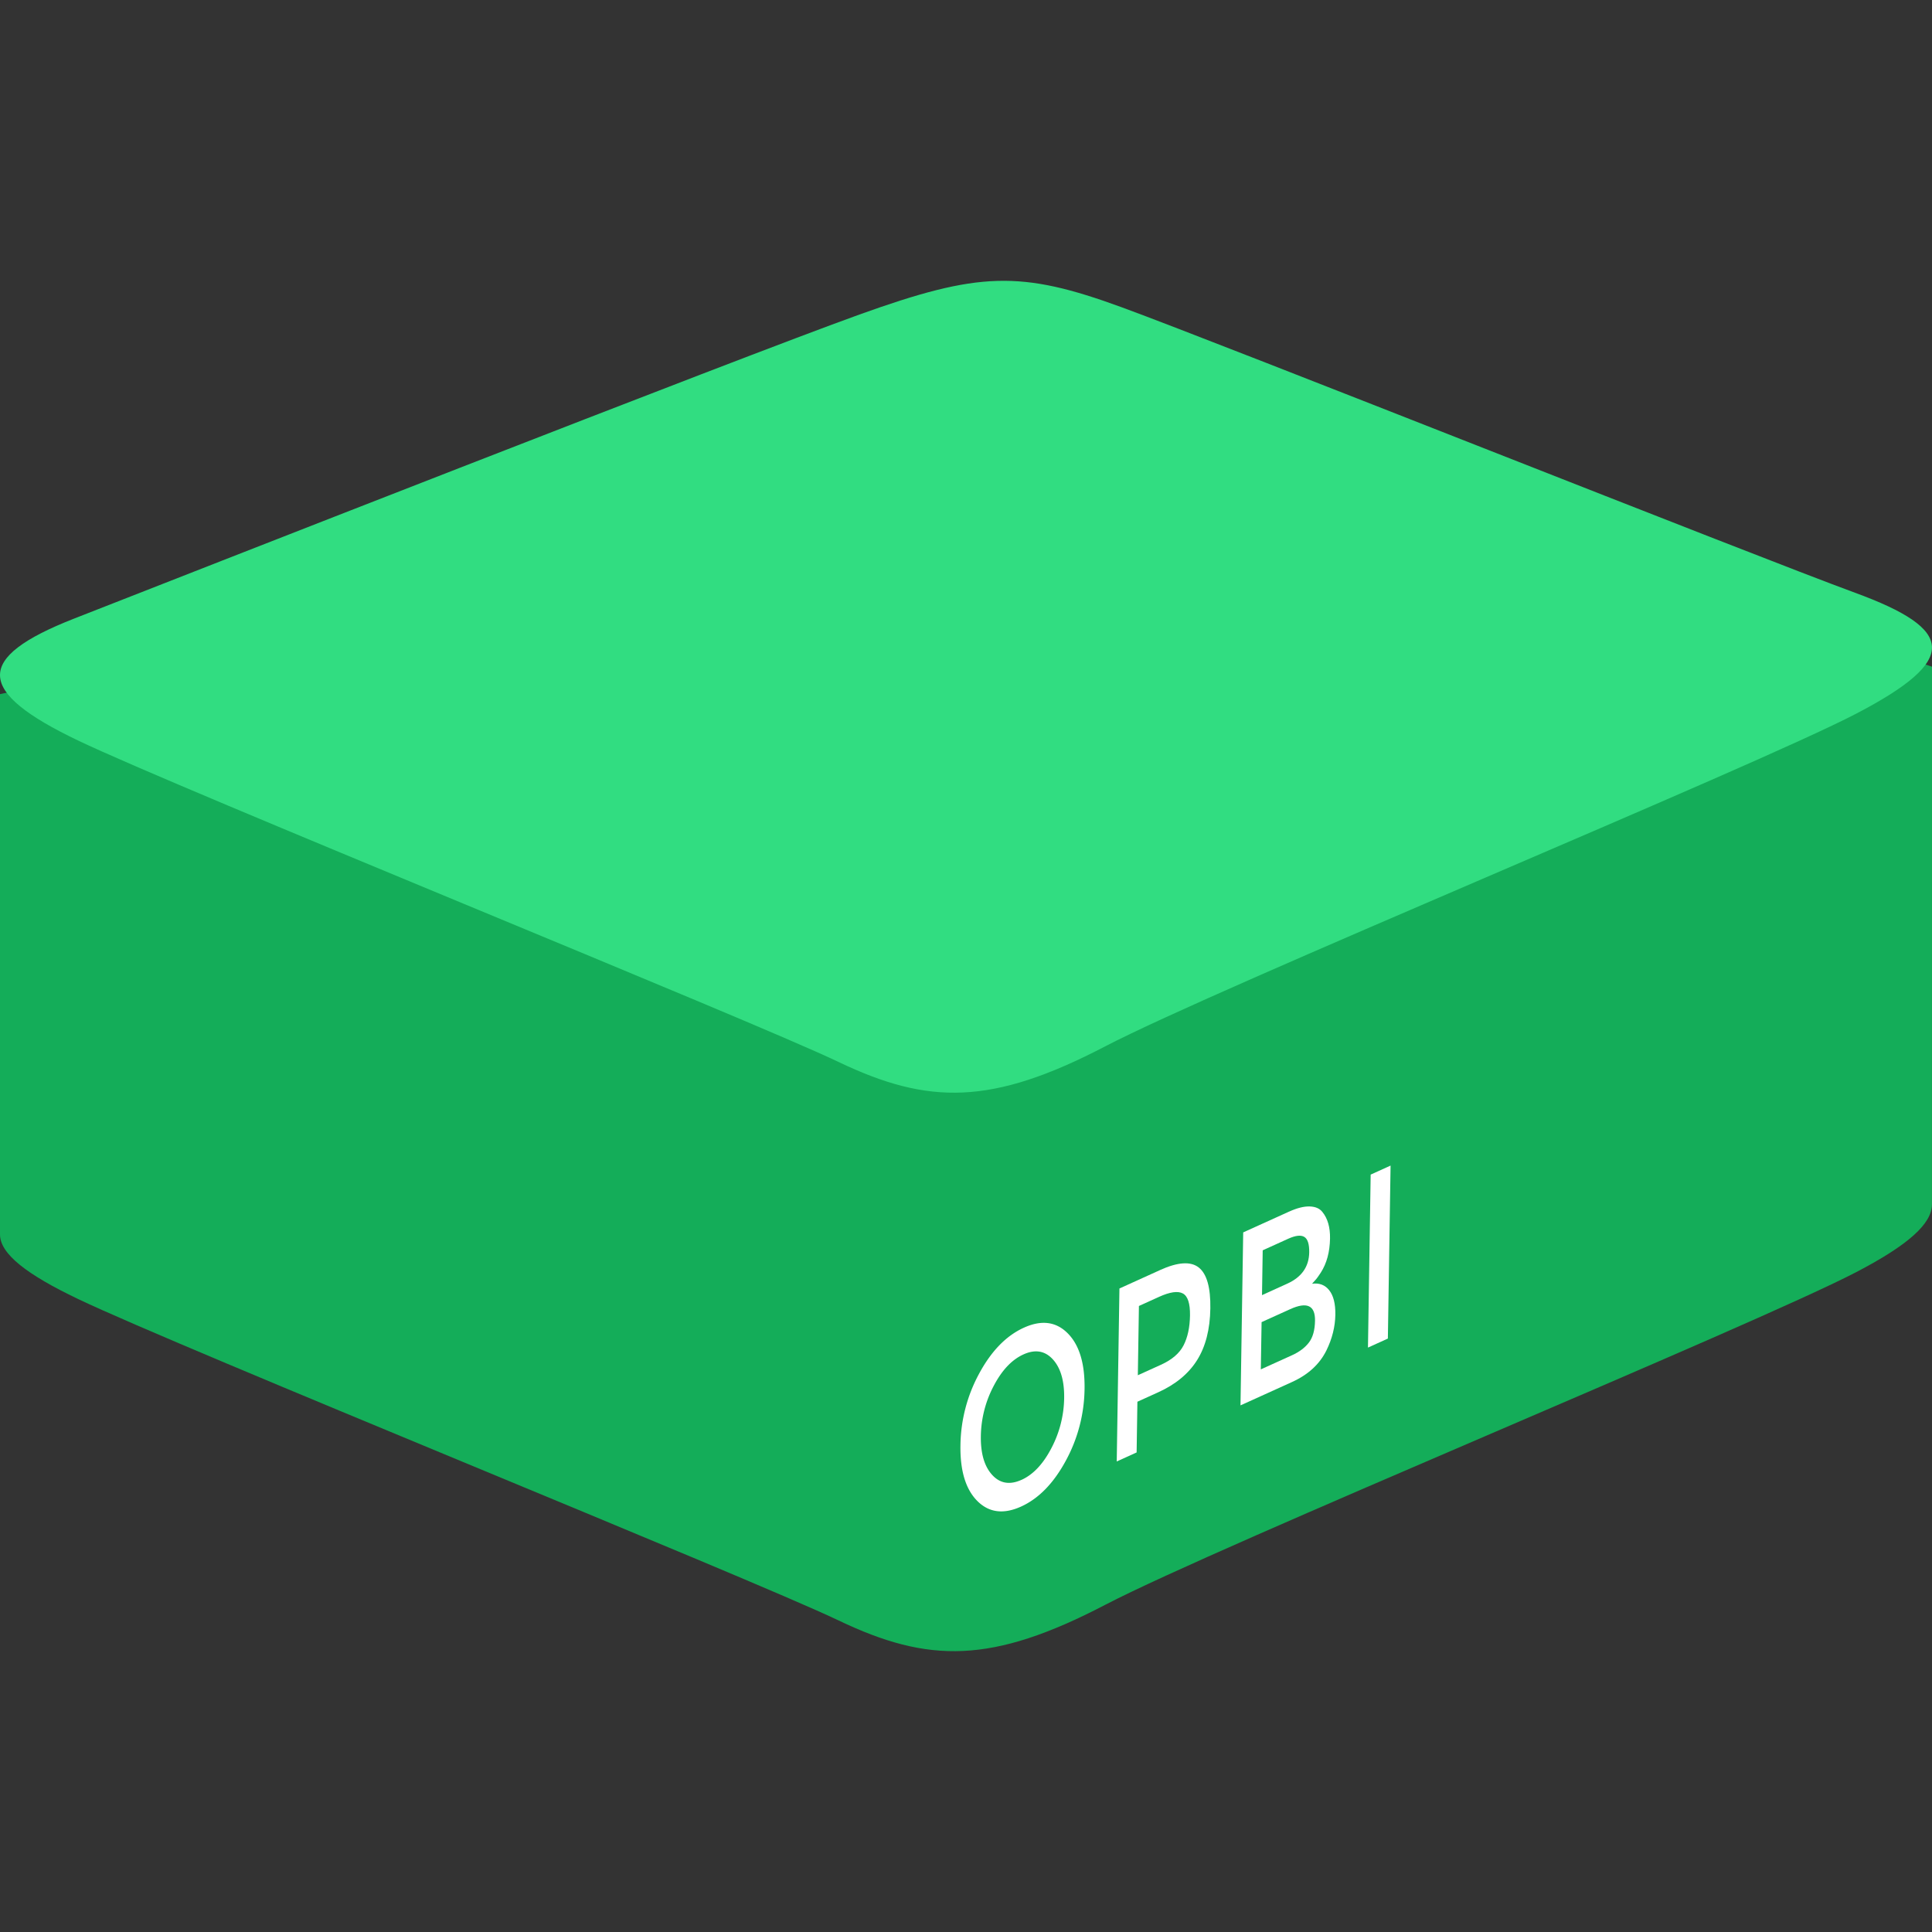 <svg id="Layer_1" data-name="Layer 1" xmlns="http://www.w3.org/2000/svg" xmlns:xlink="http://www.w3.org/1999/xlink" viewBox="0 0 2500 2500"><rect x="0" y="0" width="2500" height="2500" fill="#333333" stroke="none"/><defs><style>.cls-1{fill:none;}.cls-2{fill:#14ad59;}.cls-3{fill:#31dd81;}.cls-4{isolation:isolate;}.cls-5{clip-path:url(#clip-path);}.cls-6{fill:#fff;}</style><clipPath id="clip-path"><polygon id="SVGID" class="cls-1" points="1241.01 1985.87 1244.63 1754.37 1799.48 1502.84 1795.86 1734.34 1241.01 1985.87"/></clipPath></defs><path class="cls-2" d="M2402.05,1646.08c-133.42,69.55-824.55,353.71-971.69,430.44s-228.88,75.95-345.12,20.39-851.71-352.66-984.2-416C34.82,1649.28,0,1622.6,0,1597.35V898.2S957.52,689.76,1112.1,634.3s208.2-57.47,339.75-9.27S2370,815.11,2500,862.73l-.06,695.58c0,25-30,52.37-97.89,87.77"/><path class="cls-3" d="M2402,923.45c-133.41,69.53-824.52,353.69-971.66,430.42s-228.87,75.94-345.1,20.38-851.7-352.66-984.18-416S-34.19,851.39,96,800.41,957.52,462.48,1112.11,407s208.19-57.46,339.74-9.27S2270.39,719.37,2400.38,767s135,86.91,1.62,156.45"/><g class="cls-4"><g class="cls-5"><path class="cls-6" d="M1321.84,1914.89q-22.69,10.29-37.93-6.33t-14.69-50.41a143.34,143.34,0,0,1,16.49-64.55q16-30.74,38.67-41t37.92,6.33q15.24,16.63,14.71,50.41a143.36,143.36,0,0,1-16.51,64.55q-16,30.78-38.66,41.05m3.08-196.92q-34.05,15.43-57.69,59a199.33,199.33,0,0,0-24.41,93.1q-.78,49.49,21.83,72.14t56.65,7.21q34-15.43,57.68-59a199.14,199.14,0,0,0,24.43-93.1q.77-49.46-21.84-72.13t-56.65-7.22"/><path class="cls-6" d="M1472.35,1779.57l1.41-89.64,26.18-11.87q21-9.49,30.61-4.35t9.31,28.36q-.36,23.23-8.29,38.74t-29.32,25.2l-29.9,13.56m28.57-136-52.37,23.74-3.5,223.82,25.74-11.67,1-65.62,27.06-12.27q33.6-15.22,50.15-41.5t17.18-66.92q.64-40.67-15-53t-50.31,3.4"/><path class="cls-6" d="M1631.49,1772l1-61.17,37.08-16.81q32.54-14.74,32.06,15-.28,18.26-7.91,28.23t-21.82,16.41l-40.37,18.3m1.5-96.06.91-58,32.95-14.94q14.18-6.42,20.83-2.45t6.41,20q-.43,27.87-28.37,40.52L1633,1675.92m35.06-108.1-59.36,26.9-3.5,223.83,66.77-30.27q31.21-14.16,44.4-40.8,11.21-22.86,11.56-46.25.33-21.12-7.85-31.56t-22.28-8.5c2.63-2.89,4.48-4.94,5.5-6.16s3-3.94,5.76-8.18q11.55-17.94,12-44.2.35-21.78-9.86-34.32c-3.53-4.53-9-6.93-16.47-7.16s-16.31,2-26.63,6.67"/><polyline class="cls-6" points="1799.39 1508.27 1773.64 1519.94 1770.14 1743.77 1795.9 1732.09 1799.39 1508.27"/></g></g></svg>